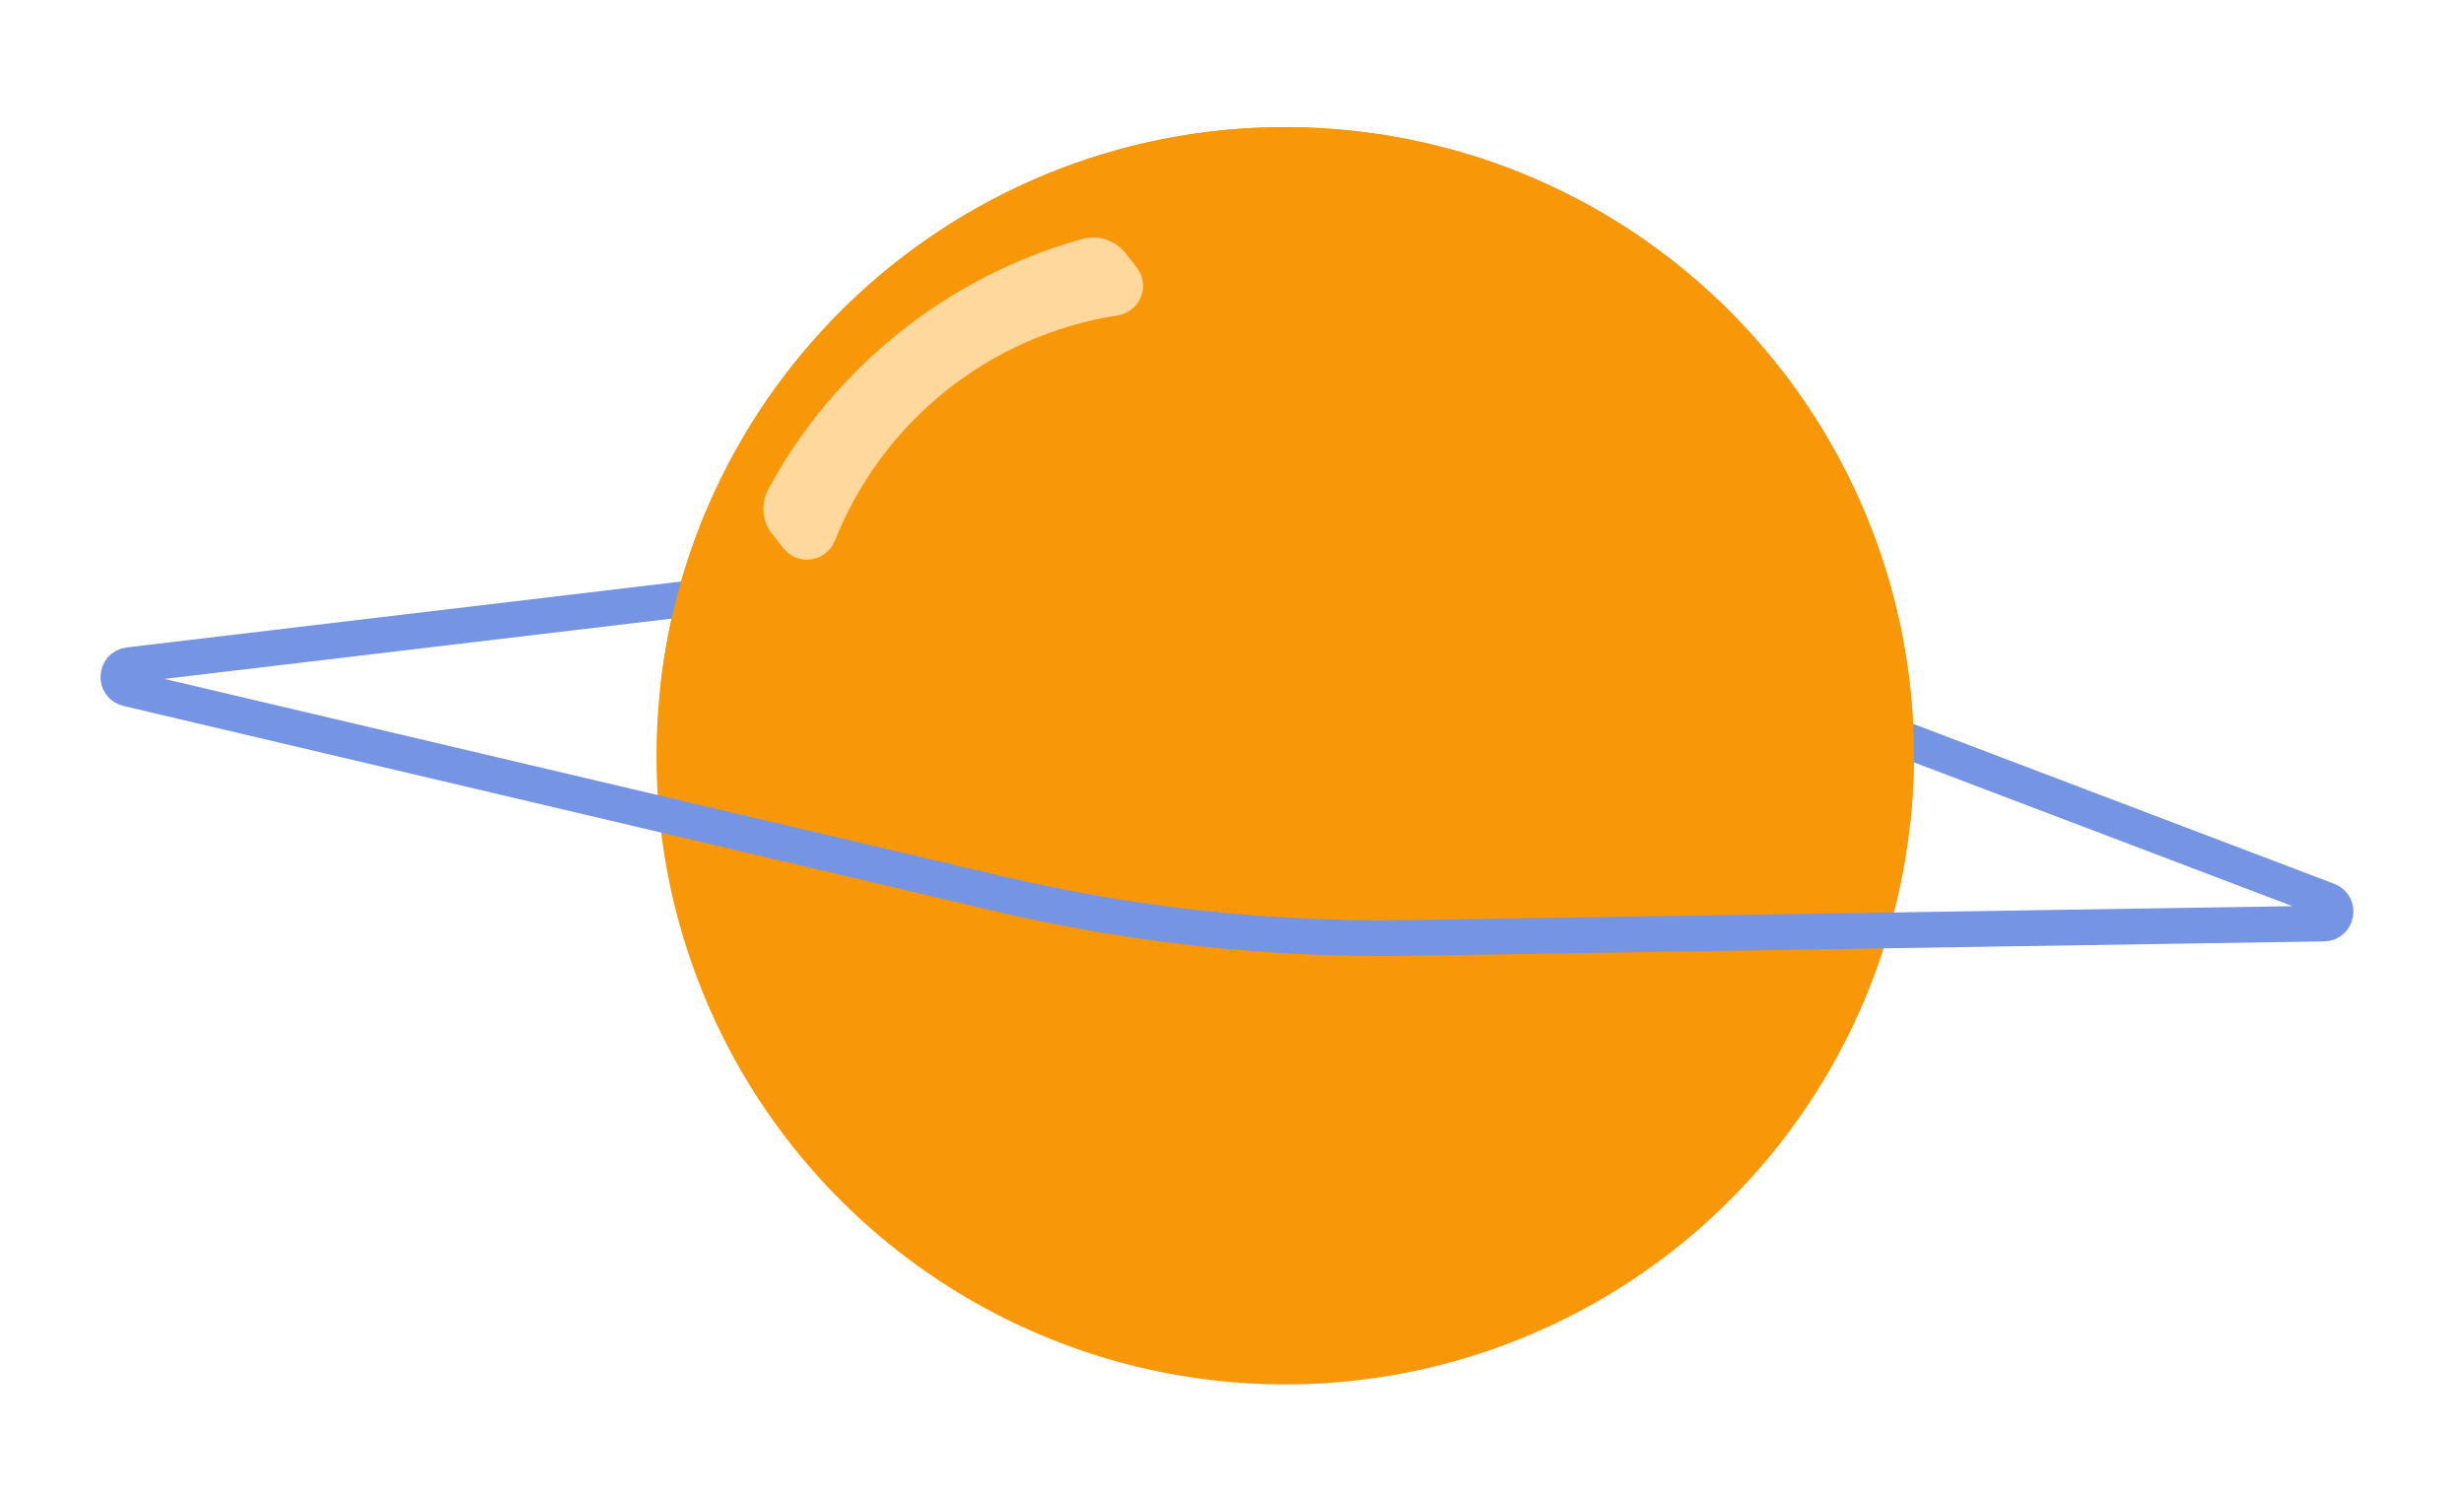 <svg width="207" height="126" viewBox="0 0 207 126" fill="none" xmlns="http://www.w3.org/2000/svg">
<circle cx="107.968" cy="63.497" r="52.814" transform="rotate(6.127 107.968 63.497)" fill="#F89809"/>
<path d="M71.423 48.678L10.825 55.883C9.715 56.015 9.626 57.593 10.714 57.85L83.931 75.092C95.166 77.738 106.685 78.985 118.226 78.803L195.225 77.591C196.327 77.574 196.595 76.048 195.565 75.656L145.479 56.628" stroke="#7594E3" stroke-width="3"/>
<path fill-rule="evenodd" clip-rule="evenodd" d="M160.481 69.134C163.594 40.132 142.607 14.098 113.605 10.985C84.603 7.872 58.569 28.858 55.456 57.86L160.481 69.134Z" fill="#F89809"/>
<path d="M94.521 21.239C93.671 20.172 92.251 19.719 90.936 20.08C79.709 23.163 70.049 30.862 64.539 41.118C63.893 42.319 64.018 43.804 64.869 44.871L65.824 46.07C67.03 47.583 69.422 47.229 70.137 45.431C74.145 35.36 83.18 28.16 93.891 26.5C95.804 26.203 96.683 23.951 95.476 22.438L94.521 21.239Z" fill="#FFD89D"/>
</svg>
